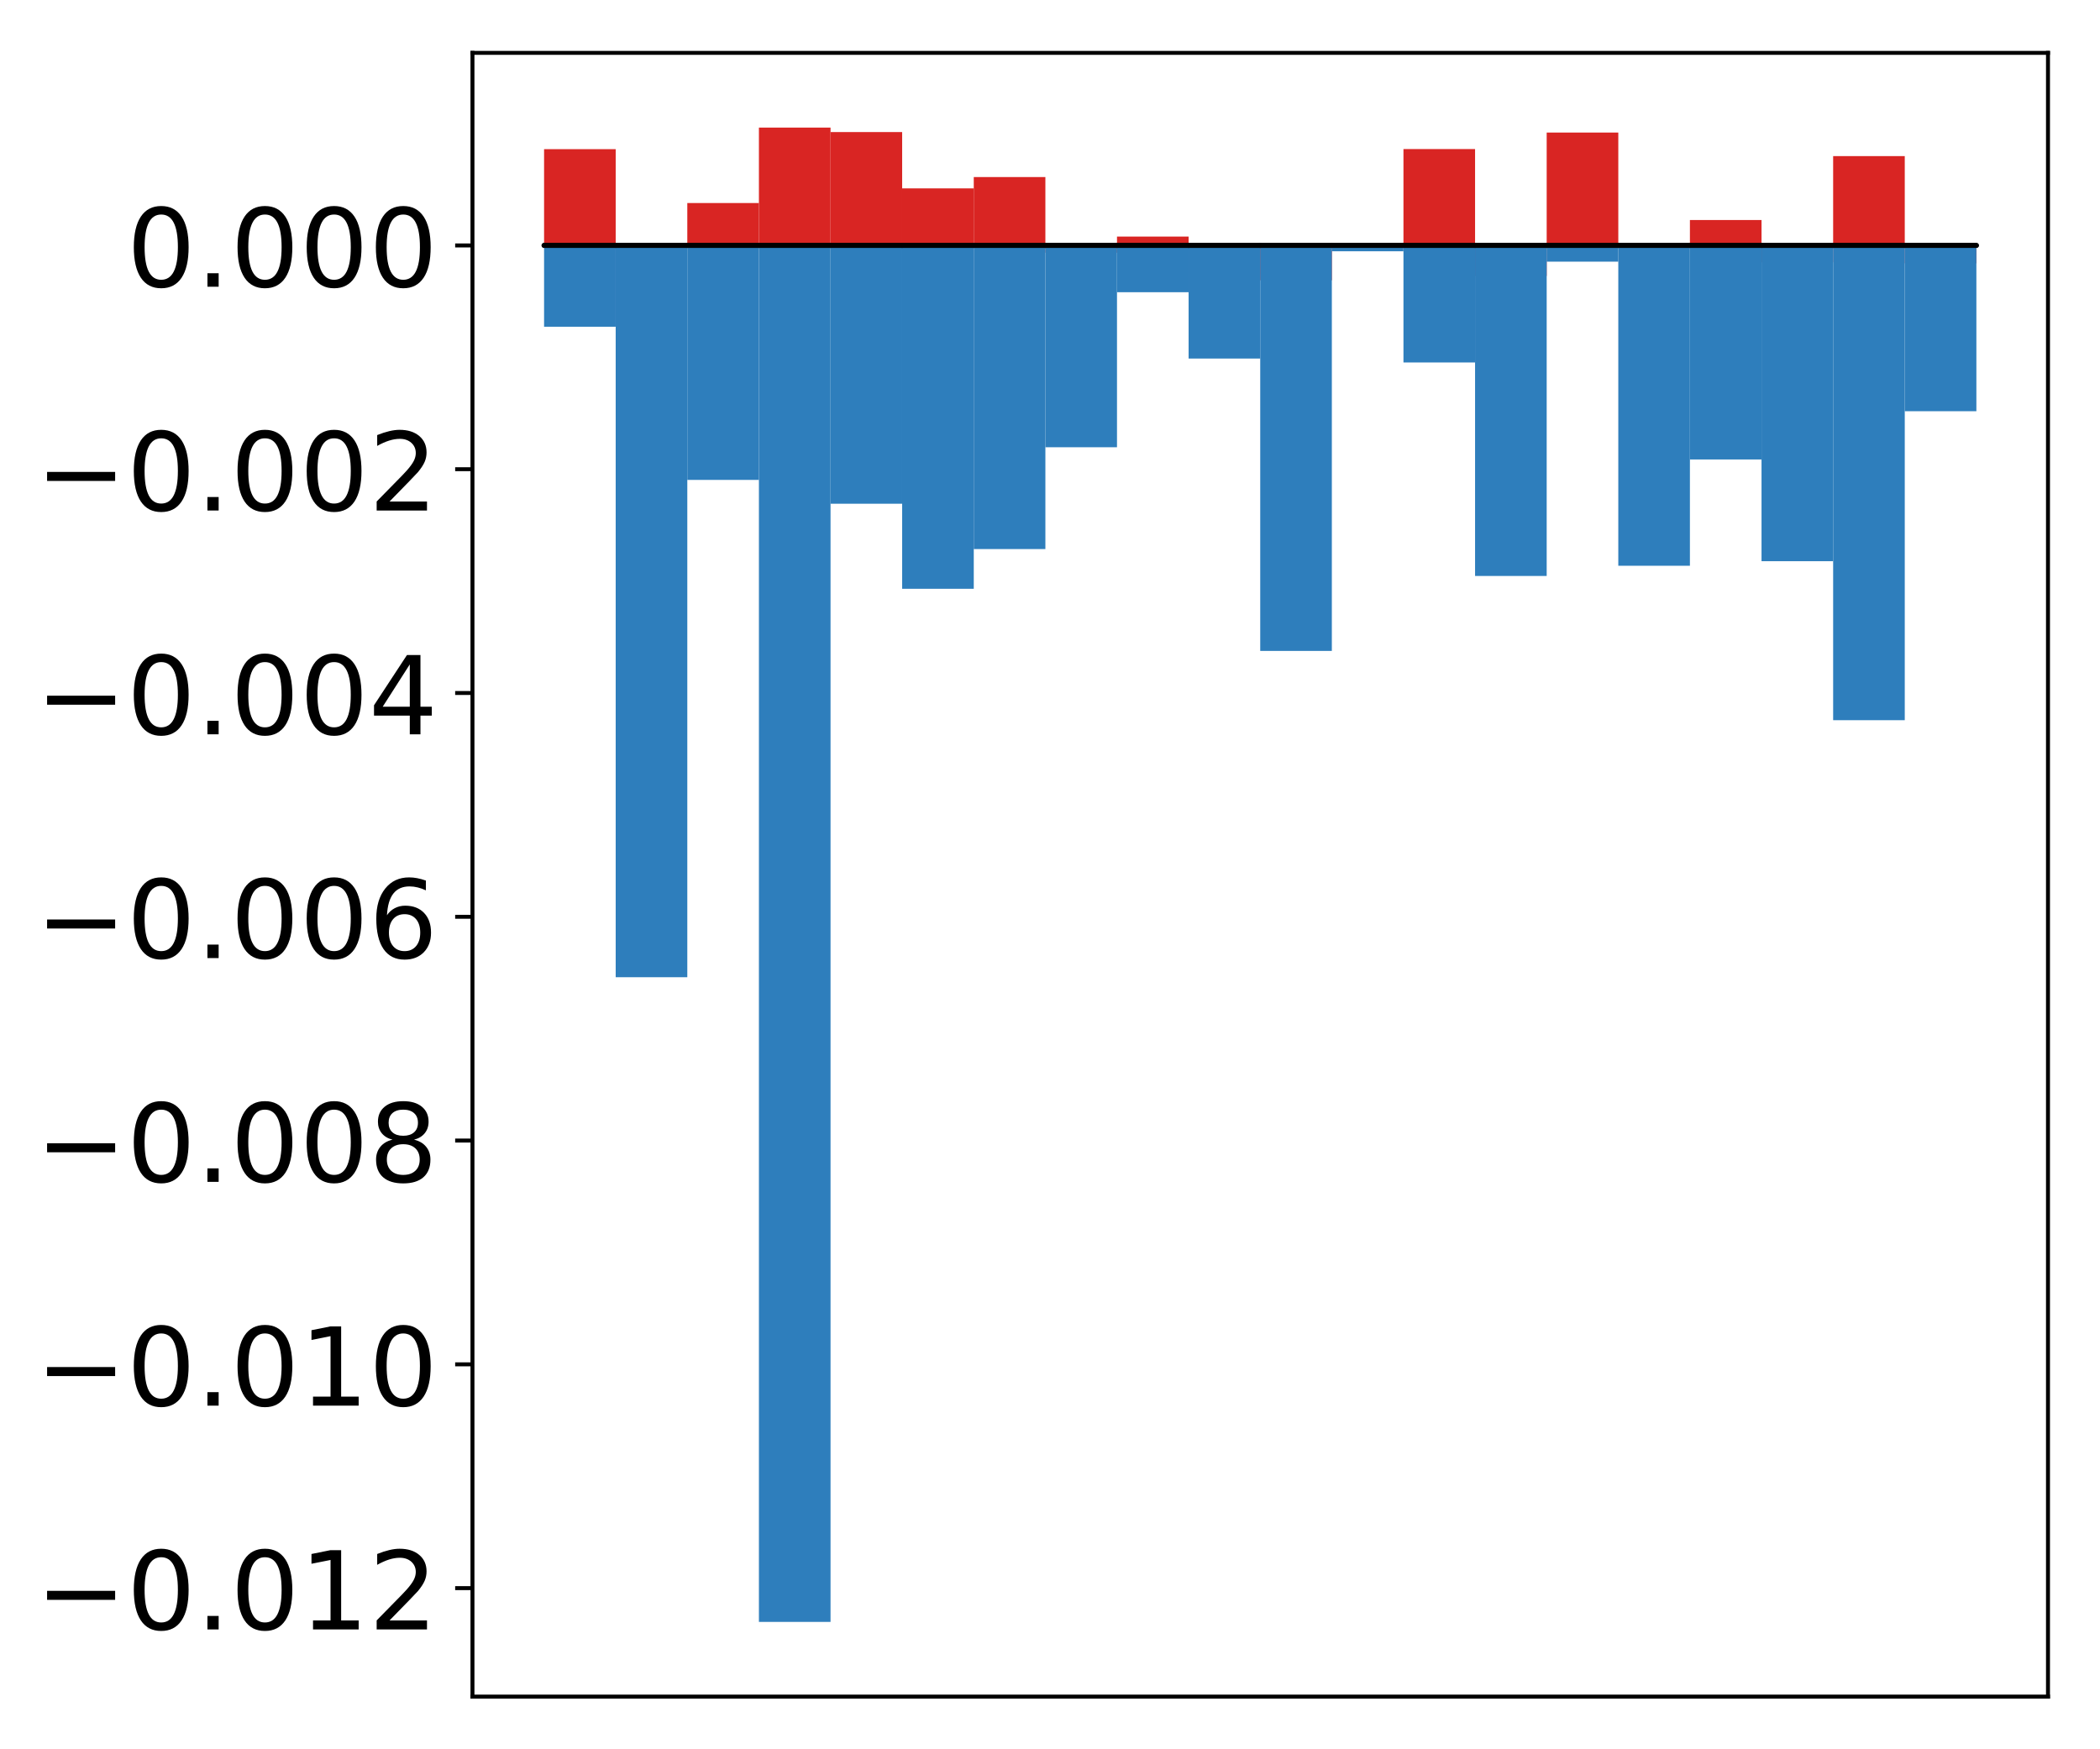 <?xml version="1.0" encoding="utf-8" standalone="no"?>
<!DOCTYPE svg PUBLIC "-//W3C//DTD SVG 1.1//EN"
  "http://www.w3.org/Graphics/SVG/1.1/DTD/svg11.dtd">
<!-- Created with matplotlib (http://matplotlib.org/) -->
<svg height="354pt" version="1.1" viewBox="0 0 425 354" width="425pt" xmlns="http://www.w3.org/2000/svg" xmlns:xlink="http://www.w3.org/1999/xlink">
 <defs>
  <style type="text/css">
*{stroke-linecap:butt;stroke-linejoin:round;}
  </style>
 </defs>
 <g id="figure_1">
  <g id="patch_1">
   <path d="M 0 354.04 
L 425.174 354.04 
L 425.174 0 
L 0 0 
z
" style="fill:#ffffff;"/>
  </g>
  <g id="axes_1">
   <g id="patch_2">
    <path d="M 95.617 343.34 
L 414.474 343.34 
L 414.474 10.7 
L 95.617 10.7 
z
" style="fill:#ffffff;"/>
   </g>
   <g id="matplotlib.axis_1"/>
   <g id="matplotlib.axis_2">
    <g id="ytick_1">
     <g id="line2d_1">
      <defs>
       <path d="M 0 0 
L -3.5 0 
" id="m0bdf32c1df" style="stroke:#000000;stroke-width:0.8;"/>
      </defs>
      <g>
       <use style="stroke:#000000;stroke-width:0.8;" x="95.617" xlink:href="#m0bdf32c1df" y="321.384"/>
      </g>
     </g>
     <g id="text_1">
      <!-- −0.012 -->
      <defs>
       <path d="M 10.594 35.5 
L 73.188 35.5 
L 73.188 27.203 
L 10.594 27.203 
z
" id="DejaVuSans-2212"/>
       <path d="M 31.781 66.406 
Q 24.172 66.406 20.328 58.906 
Q 16.5 51.422 16.5 36.375 
Q 16.5 21.391 20.328 13.891 
Q 24.172 6.391 31.781 6.391 
Q 39.453 6.391 43.281 13.891 
Q 47.125 21.391 47.125 36.375 
Q 47.125 51.422 43.281 58.906 
Q 39.453 66.406 31.781 66.406 
z
M 31.781 74.219 
Q 44.047 74.219 50.516 64.516 
Q 56.984 54.828 56.984 36.375 
Q 56.984 17.969 50.516 8.266 
Q 44.047 -1.422 31.781 -1.422 
Q 19.531 -1.422 13.062 8.266 
Q 6.594 17.969 6.594 36.375 
Q 6.594 54.828 13.062 64.516 
Q 19.531 74.219 31.781 74.219 
z
" id="DejaVuSans-30"/>
       <path d="M 10.688 12.406 
L 21 12.406 
L 21 0 
L 10.688 0 
z
" id="DejaVuSans-2e"/>
       <path d="M 12.406 8.297 
L 28.516 8.297 
L 28.516 63.922 
L 10.984 60.406 
L 10.984 69.391 
L 28.422 72.906 
L 38.281 72.906 
L 38.281 8.297 
L 54.391 8.297 
L 54.391 0 
L 12.406 0 
z
" id="DejaVuSans-31"/>
       <path d="M 19.188 8.297 
L 53.609 8.297 
L 53.609 0 
L 7.328 0 
L 7.328 8.297 
Q 12.938 14.109 22.625 23.891 
Q 32.328 33.688 34.812 36.531 
Q 39.547 41.844 41.422 45.531 
Q 43.312 49.219 43.312 52.781 
Q 43.312 58.594 39.234 62.25 
Q 35.156 65.922 28.609 65.922 
Q 23.969 65.922 18.812 64.312 
Q 13.672 62.703 7.812 59.422 
L 7.812 69.391 
Q 13.766 71.781 18.938 73 
Q 24.125 74.219 28.422 74.219 
Q 39.75 74.219 46.484 68.547 
Q 53.219 62.891 53.219 53.422 
Q 53.219 48.922 51.531 44.891 
Q 49.859 40.875 45.406 35.406 
Q 44.188 33.984 37.641 27.219 
Q 31.109 20.453 19.188 8.297 
z
" id="DejaVuSans-32"/>
      </defs>
      <g transform="translate(7.2 329.742)scale(0.22 -0.22)">
       <use xlink:href="#DejaVuSans-2212"/>
       <use x="83.789" xlink:href="#DejaVuSans-30"/>
       <use x="147.412" xlink:href="#DejaVuSans-2e"/>
       <use x="179.199" xlink:href="#DejaVuSans-30"/>
       <use x="242.822" xlink:href="#DejaVuSans-31"/>
       <use x="306.445" xlink:href="#DejaVuSans-32"/>
      </g>
     </g>
    </g>
    <g id="ytick_2">
     <g id="line2d_2">
      <g>
       <use style="stroke:#000000;stroke-width:0.8;" x="95.617" xlink:href="#m0bdf32c1df" y="276.098"/>
      </g>
     </g>
     <g id="text_2">
      <!-- −0.010 -->
      <g transform="translate(7.2 284.456)scale(0.22 -0.22)">
       <use xlink:href="#DejaVuSans-2212"/>
       <use x="83.789" xlink:href="#DejaVuSans-30"/>
       <use x="147.412" xlink:href="#DejaVuSans-2e"/>
       <use x="179.199" xlink:href="#DejaVuSans-30"/>
       <use x="242.822" xlink:href="#DejaVuSans-31"/>
       <use x="306.445" xlink:href="#DejaVuSans-30"/>
      </g>
     </g>
    </g>
    <g id="ytick_3">
     <g id="line2d_3">
      <g>
       <use style="stroke:#000000;stroke-width:0.8;" x="95.617" xlink:href="#m0bdf32c1df" y="230.811"/>
      </g>
     </g>
     <g id="text_3">
      <!-- −0.008 -->
      <defs>
       <path d="M 31.781 34.625 
Q 24.75 34.625 20.719 30.859 
Q 16.703 27.094 16.703 20.516 
Q 16.703 13.922 20.719 10.156 
Q 24.75 6.391 31.781 6.391 
Q 38.812 6.391 42.859 10.172 
Q 46.922 13.969 46.922 20.516 
Q 46.922 27.094 42.891 30.859 
Q 38.875 34.625 31.781 34.625 
z
M 21.922 38.812 
Q 15.578 40.375 12.031 44.719 
Q 8.5 49.078 8.5 55.328 
Q 8.5 64.062 14.719 69.141 
Q 20.953 74.219 31.781 74.219 
Q 42.672 74.219 48.875 69.141 
Q 55.078 64.062 55.078 55.328 
Q 55.078 49.078 51.531 44.719 
Q 48 40.375 41.703 38.812 
Q 48.828 37.156 52.797 32.312 
Q 56.781 27.484 56.781 20.516 
Q 56.781 9.906 50.312 4.234 
Q 43.844 -1.422 31.781 -1.422 
Q 19.734 -1.422 13.25 4.234 
Q 6.781 9.906 6.781 20.516 
Q 6.781 27.484 10.781 32.312 
Q 14.797 37.156 21.922 38.812 
z
M 18.312 54.391 
Q 18.312 48.734 21.844 45.562 
Q 25.391 42.391 31.781 42.391 
Q 38.141 42.391 41.719 45.562 
Q 45.312 48.734 45.312 54.391 
Q 45.312 60.062 41.719 63.234 
Q 38.141 66.406 31.781 66.406 
Q 25.391 66.406 21.844 63.234 
Q 18.312 60.062 18.312 54.391 
z
" id="DejaVuSans-38"/>
      </defs>
      <g transform="translate(7.2 239.169)scale(0.22 -0.22)">
       <use xlink:href="#DejaVuSans-2212"/>
       <use x="83.789" xlink:href="#DejaVuSans-30"/>
       <use x="147.412" xlink:href="#DejaVuSans-2e"/>
       <use x="179.199" xlink:href="#DejaVuSans-30"/>
       <use x="242.822" xlink:href="#DejaVuSans-30"/>
       <use x="306.445" xlink:href="#DejaVuSans-38"/>
      </g>
     </g>
    </g>
    <g id="ytick_4">
     <g id="line2d_4">
      <g>
       <use style="stroke:#000000;stroke-width:0.8;" x="95.617" xlink:href="#m0bdf32c1df" y="185.525"/>
      </g>
     </g>
     <g id="text_4">
      <!-- −0.006 -->
      <defs>
       <path d="M 33.016 40.375 
Q 26.375 40.375 22.484 35.828 
Q 18.609 31.297 18.609 23.391 
Q 18.609 15.531 22.484 10.953 
Q 26.375 6.391 33.016 6.391 
Q 39.656 6.391 43.531 10.953 
Q 47.406 15.531 47.406 23.391 
Q 47.406 31.297 43.531 35.828 
Q 39.656 40.375 33.016 40.375 
z
M 52.594 71.297 
L 52.594 62.312 
Q 48.875 64.062 45.094 64.984 
Q 41.312 65.922 37.594 65.922 
Q 27.828 65.922 22.672 59.328 
Q 17.531 52.734 16.797 39.406 
Q 19.672 43.656 24.016 45.922 
Q 28.375 48.188 33.594 48.188 
Q 44.578 48.188 50.953 41.516 
Q 57.328 34.859 57.328 23.391 
Q 57.328 12.156 50.688 5.359 
Q 44.047 -1.422 33.016 -1.422 
Q 20.359 -1.422 13.672 8.266 
Q 6.984 17.969 6.984 36.375 
Q 6.984 53.656 15.188 63.938 
Q 23.391 74.219 37.203 74.219 
Q 40.922 74.219 44.703 73.484 
Q 48.484 72.75 52.594 71.297 
z
" id="DejaVuSans-36"/>
      </defs>
      <g transform="translate(7.2 193.883)scale(0.22 -0.22)">
       <use xlink:href="#DejaVuSans-2212"/>
       <use x="83.789" xlink:href="#DejaVuSans-30"/>
       <use x="147.412" xlink:href="#DejaVuSans-2e"/>
       <use x="179.199" xlink:href="#DejaVuSans-30"/>
       <use x="242.822" xlink:href="#DejaVuSans-30"/>
       <use x="306.445" xlink:href="#DejaVuSans-36"/>
      </g>
     </g>
    </g>
    <g id="ytick_5">
     <g id="line2d_5">
      <g>
       <use style="stroke:#000000;stroke-width:0.8;" x="95.617" xlink:href="#m0bdf32c1df" y="140.238"/>
      </g>
     </g>
     <g id="text_5">
      <!-- −0.004 -->
      <defs>
       <path d="M 37.797 64.312 
L 12.891 25.391 
L 37.797 25.391 
z
M 35.203 72.906 
L 47.609 72.906 
L 47.609 25.391 
L 58.016 25.391 
L 58.016 17.188 
L 47.609 17.188 
L 47.609 0 
L 37.797 0 
L 37.797 17.188 
L 4.891 17.188 
L 4.891 26.703 
z
" id="DejaVuSans-34"/>
      </defs>
      <g transform="translate(7.2 148.597)scale(0.22 -0.22)">
       <use xlink:href="#DejaVuSans-2212"/>
       <use x="83.789" xlink:href="#DejaVuSans-30"/>
       <use x="147.412" xlink:href="#DejaVuSans-2e"/>
       <use x="179.199" xlink:href="#DejaVuSans-30"/>
       <use x="242.822" xlink:href="#DejaVuSans-30"/>
       <use x="306.445" xlink:href="#DejaVuSans-34"/>
      </g>
     </g>
    </g>
    <g id="ytick_6">
     <g id="line2d_6">
      <g>
       <use style="stroke:#000000;stroke-width:0.8;" x="95.617" xlink:href="#m0bdf32c1df" y="94.952"/>
      </g>
     </g>
     <g id="text_6">
      <!-- −0.002 -->
      <g transform="translate(7.2 103.31)scale(0.22 -0.22)">
       <use xlink:href="#DejaVuSans-2212"/>
       <use x="83.789" xlink:href="#DejaVuSans-30"/>
       <use x="147.412" xlink:href="#DejaVuSans-2e"/>
       <use x="179.199" xlink:href="#DejaVuSans-30"/>
       <use x="242.822" xlink:href="#DejaVuSans-30"/>
       <use x="306.445" xlink:href="#DejaVuSans-32"/>
      </g>
     </g>
    </g>
    <g id="ytick_7">
     <g id="line2d_7">
      <g>
       <use style="stroke:#000000;stroke-width:0.8;" x="95.617" xlink:href="#m0bdf32c1df" y="49.665"/>
      </g>
     </g>
     <g id="text_7">
      <!-- 0.000 -->
      <g transform="translate(25.635 58.024)scale(0.22 -0.22)">
       <use xlink:href="#DejaVuSans-30"/>
       <use x="63.623" xlink:href="#DejaVuSans-2e"/>
       <use x="95.41" xlink:href="#DejaVuSans-30"/>
       <use x="159.033" xlink:href="#DejaVuSans-30"/>
       <use x="222.656" xlink:href="#DejaVuSans-30"/>
      </g>
     </g>
    </g>
   </g>
   <g id="patch_3">
    <path clip-path="url(#pda9bdae329)" d="M 110.111 49.665 
L 124.604 49.665 
L 124.604 30.186 
L 110.111 30.186 
z
" style="fill:#d92523;"/>
   </g>
   <g id="patch_4">
    <path clip-path="url(#pda9bdae329)" d="M 124.604 49.665 
L 139.098 49.665 
L 139.098 49.796 
L 124.604 49.796 
z
" style="fill:#d92523;"/>
   </g>
   <g id="patch_5">
    <path clip-path="url(#pda9bdae329)" d="M 139.098 49.665 
L 153.591 49.665 
L 153.591 41.087 
L 139.098 41.087 
z
" style="fill:#d92523;"/>
   </g>
   <g id="patch_6">
    <path clip-path="url(#pda9bdae329)" d="M 153.591 49.665 
L 168.085 49.665 
L 168.085 25.82 
L 153.591 25.82 
z
" style="fill:#d92523;"/>
   </g>
   <g id="patch_7">
    <path clip-path="url(#pda9bdae329)" d="M 168.085 49.665 
L 182.578 49.665 
L 182.578 26.725 
L 168.085 26.725 
z
" style="fill:#d92523;"/>
   </g>
   <g id="patch_8">
    <path clip-path="url(#pda9bdae329)" d="M 182.578 49.665 
L 197.072 49.665 
L 197.072 38.122 
L 182.578 38.122 
z
" style="fill:#d92523;"/>
   </g>
   <g id="patch_9">
    <path clip-path="url(#pda9bdae329)" d="M 197.072 49.665 
L 211.565 49.665 
L 211.565 35.83 
L 197.072 35.83 
z
" style="fill:#d92523;"/>
   </g>
   <g id="patch_10">
    <path clip-path="url(#pda9bdae329)" d="M 211.565 49.665 
L 226.059 49.665 
L 226.059 51.142 
L 211.565 51.142 
z
" style="fill:#d92523;"/>
   </g>
   <g id="patch_11">
    <path clip-path="url(#pda9bdae329)" d="M 226.059 49.665 
L 240.552 49.665 
L 240.552 47.875 
L 226.059 47.875 
z
" style="fill:#d92523;"/>
   </g>
   <g id="patch_12">
    <path clip-path="url(#pda9bdae329)" d="M 240.552 49.665 
L 255.046 49.665 
L 255.046 55.332 
L 240.552 55.332 
z
" style="fill:#d92523;"/>
   </g>
   <g id="patch_13">
    <path clip-path="url(#pda9bdae329)" d="M 255.046 49.665 
L 269.539 49.665 
L 269.539 56.732 
L 255.046 56.732 
z
" style="fill:#d92523;"/>
   </g>
   <g id="patch_14">
    <path clip-path="url(#pda9bdae329)" d="M 269.539 49.665 
L 284.033 49.665 
L 284.033 49.724 
L 269.539 49.724 
z
" style="fill:#d92523;"/>
   </g>
   <g id="patch_15">
    <path clip-path="url(#pda9bdae329)" d="M 284.033 49.665 
L 298.526 49.665 
L 298.526 30.165 
L 284.033 30.165 
z
" style="fill:#d92523;"/>
   </g>
   <g id="patch_16">
    <path clip-path="url(#pda9bdae329)" d="M 298.526 49.665 
L 313.02 49.665 
L 313.02 55.854 
L 298.526 55.854 
z
" style="fill:#d92523;"/>
   </g>
   <g id="patch_17">
    <path clip-path="url(#pda9bdae329)" d="M 313.02 49.665 
L 327.513 49.665 
L 327.513 26.824 
L 313.02 26.824 
z
" style="fill:#d92523;"/>
   </g>
   <g id="patch_18">
    <path clip-path="url(#pda9bdae329)" d="M 327.513 49.665 
L 342.007 49.665 
L 342.007 50.065 
L 327.513 50.065 
z
" style="fill:#d92523;"/>
   </g>
   <g id="patch_19">
    <path clip-path="url(#pda9bdae329)" d="M 342.007 49.665 
L 356.5 49.665 
L 356.5 44.525 
L 342.007 44.525 
z
" style="fill:#d92523;"/>
   </g>
   <g id="patch_20">
    <path clip-path="url(#pda9bdae329)" d="M 356.5 49.665 
L 370.994 49.665 
L 370.994 53.079 
L 356.5 53.079 
z
" style="fill:#d92523;"/>
   </g>
   <g id="patch_21">
    <path clip-path="url(#pda9bdae329)" d="M 370.994 49.665 
L 385.487 49.665 
L 385.487 31.591 
L 370.994 31.591 
z
" style="fill:#d92523;"/>
   </g>
   <g id="patch_22">
    <path clip-path="url(#pda9bdae329)" d="M 385.487 49.665 
L 399.981 49.665 
L 399.981 53.292 
L 385.487 53.292 
z
" style="fill:#d92523;"/>
   </g>
   <g id="patch_23">
    <path clip-path="url(#pda9bdae329)" d="M 110.111 49.665 
L 124.604 49.665 
L 124.604 66.121 
L 110.111 66.121 
z
" style="fill:#2e7ebc;"/>
   </g>
   <g id="patch_24">
    <path clip-path="url(#pda9bdae329)" d="M 124.604 49.665 
L 139.098 49.665 
L 139.098 197.757 
L 124.604 197.757 
z
" style="fill:#2e7ebc;"/>
   </g>
   <g id="patch_25">
    <path clip-path="url(#pda9bdae329)" d="M 139.098 49.665 
L 153.591 49.665 
L 153.591 97.117 
L 139.098 97.117 
z
" style="fill:#2e7ebc;"/>
   </g>
   <g id="patch_26">
    <path clip-path="url(#pda9bdae329)" d="M 153.591 49.665 
L 168.085 49.665 
L 168.085 328.22 
L 153.591 328.22 
z
" style="fill:#2e7ebc;"/>
   </g>
   <g id="patch_27">
    <path clip-path="url(#pda9bdae329)" d="M 168.085 49.665 
L 182.578 49.665 
L 182.578 101.938 
L 168.085 101.938 
z
" style="fill:#2e7ebc;"/>
   </g>
   <g id="patch_28">
    <path clip-path="url(#pda9bdae329)" d="M 182.578 49.665 
L 197.072 49.665 
L 197.072 119.15 
L 182.578 119.15 
z
" style="fill:#2e7ebc;"/>
   </g>
   <g id="patch_29">
    <path clip-path="url(#pda9bdae329)" d="M 197.072 49.665 
L 211.565 49.665 
L 211.565 111.112 
L 197.072 111.112 
z
" style="fill:#2e7ebc;"/>
   </g>
   <g id="patch_30">
    <path clip-path="url(#pda9bdae329)" d="M 211.565 49.665 
L 226.059 49.665 
L 226.059 90.509 
L 211.565 90.509 
z
" style="fill:#2e7ebc;"/>
   </g>
   <g id="patch_31">
    <path clip-path="url(#pda9bdae329)" d="M 226.059 49.665 
L 240.552 49.665 
L 240.552 59.135 
L 226.059 59.135 
z
" style="fill:#2e7ebc;"/>
   </g>
   <g id="patch_32">
    <path clip-path="url(#pda9bdae329)" d="M 240.552 49.665 
L 255.046 49.665 
L 255.046 72.558 
L 240.552 72.558 
z
" style="fill:#2e7ebc;"/>
   </g>
   <g id="patch_33">
    <path clip-path="url(#pda9bdae329)" d="M 255.046 49.665 
L 269.539 49.665 
L 269.539 131.724 
L 255.046 131.724 
z
" style="fill:#2e7ebc;"/>
   </g>
   <g id="patch_34">
    <path clip-path="url(#pda9bdae329)" d="M 269.539 49.665 
L 284.033 49.665 
L 284.033 50.848 
L 269.539 50.848 
z
" style="fill:#2e7ebc;"/>
   </g>
   <g id="patch_35">
    <path clip-path="url(#pda9bdae329)" d="M 284.033 49.665 
L 298.526 49.665 
L 298.526 73.352 
L 284.033 73.352 
z
" style="fill:#2e7ebc;"/>
   </g>
   <g id="patch_36">
    <path clip-path="url(#pda9bdae329)" d="M 298.526 49.665 
L 313.02 49.665 
L 313.02 116.557 
L 298.526 116.557 
z
" style="fill:#2e7ebc;"/>
   </g>
   <g id="patch_37">
    <path clip-path="url(#pda9bdae329)" d="M 313.02 49.665 
L 327.513 49.665 
L 327.513 52.95 
L 313.02 52.95 
z
" style="fill:#2e7ebc;"/>
   </g>
   <g id="patch_38">
    <path clip-path="url(#pda9bdae329)" d="M 327.513 49.665 
L 342.007 49.665 
L 342.007 114.491 
L 327.513 114.491 
z
" style="fill:#2e7ebc;"/>
   </g>
   <g id="patch_39">
    <path clip-path="url(#pda9bdae329)" d="M 342.007 49.665 
L 356.5 49.665 
L 356.5 92.982 
L 342.007 92.982 
z
" style="fill:#2e7ebc;"/>
   </g>
   <g id="patch_40">
    <path clip-path="url(#pda9bdae329)" d="M 356.5 49.665 
L 370.994 49.665 
L 370.994 113.567 
L 356.5 113.567 
z
" style="fill:#2e7ebc;"/>
   </g>
   <g id="patch_41">
    <path clip-path="url(#pda9bdae329)" d="M 370.994 49.665 
L 385.487 49.665 
L 385.487 145.743 
L 370.994 145.743 
z
" style="fill:#2e7ebc;"/>
   </g>
   <g id="patch_42">
    <path clip-path="url(#pda9bdae329)" d="M 385.487 49.665 
L 399.981 49.665 
L 399.981 83.217 
L 385.487 83.217 
z
" style="fill:#2e7ebc;"/>
   </g>
   <g id="patch_43">
    <path d="M 95.617 343.34 
L 95.617 10.7 
" style="fill:none;stroke:#000000;stroke-linecap:square;stroke-linejoin:miter;stroke-width:0.8;"/>
   </g>
   <g id="patch_44">
    <path d="M 414.474 343.34 
L 414.474 10.7 
" style="fill:none;stroke:#000000;stroke-linecap:square;stroke-linejoin:miter;stroke-width:0.8;"/>
   </g>
   <g id="patch_45">
    <path d="M 95.617 343.34 
L 414.474 343.34 
" style="fill:none;stroke:#000000;stroke-linecap:square;stroke-linejoin:miter;stroke-width:0.8;"/>
   </g>
   <g id="patch_46">
    <path d="M 95.617 10.7 
L 414.474 10.7 
" style="fill:none;stroke:#000000;stroke-linecap:square;stroke-linejoin:miter;stroke-width:0.8;"/>
   </g>
   <g id="patch_47">
    <path clip-path="url(#pda9bdae329)" d="M 110.111 49.665 
L 124.604 49.665 
L 124.604 49.665 
L 110.111 49.665 
z
" style="fill:none;stroke:#000000;stroke-linejoin:miter;"/>
   </g>
   <g id="patch_48">
    <path clip-path="url(#pda9bdae329)" d="M 124.604 49.665 
L 139.098 49.665 
L 139.098 49.665 
L 124.604 49.665 
z
" style="fill:none;stroke:#000000;stroke-linejoin:miter;"/>
   </g>
   <g id="patch_49">
    <path clip-path="url(#pda9bdae329)" d="M 139.098 49.665 
L 153.591 49.665 
L 153.591 49.665 
L 139.098 49.665 
z
" style="fill:none;stroke:#000000;stroke-linejoin:miter;"/>
   </g>
   <g id="patch_50">
    <path clip-path="url(#pda9bdae329)" d="M 153.591 49.665 
L 168.085 49.665 
L 168.085 49.665 
L 153.591 49.665 
z
" style="fill:none;stroke:#000000;stroke-linejoin:miter;"/>
   </g>
   <g id="patch_51">
    <path clip-path="url(#pda9bdae329)" d="M 168.085 49.665 
L 182.578 49.665 
L 182.578 49.665 
L 168.085 49.665 
z
" style="fill:none;stroke:#000000;stroke-linejoin:miter;"/>
   </g>
   <g id="patch_52">
    <path clip-path="url(#pda9bdae329)" d="M 182.578 49.665 
L 197.072 49.665 
L 197.072 49.665 
L 182.578 49.665 
z
" style="fill:none;stroke:#000000;stroke-linejoin:miter;"/>
   </g>
   <g id="patch_53">
    <path clip-path="url(#pda9bdae329)" d="M 197.072 49.665 
L 211.565 49.665 
L 211.565 49.665 
L 197.072 49.665 
z
" style="fill:none;stroke:#000000;stroke-linejoin:miter;"/>
   </g>
   <g id="patch_54">
    <path clip-path="url(#pda9bdae329)" d="M 211.565 49.665 
L 226.059 49.665 
L 226.059 49.665 
L 211.565 49.665 
z
" style="fill:none;stroke:#000000;stroke-linejoin:miter;"/>
   </g>
   <g id="patch_55">
    <path clip-path="url(#pda9bdae329)" d="M 226.059 49.665 
L 240.552 49.665 
L 240.552 49.665 
L 226.059 49.665 
z
" style="fill:none;stroke:#000000;stroke-linejoin:miter;"/>
   </g>
   <g id="patch_56">
    <path clip-path="url(#pda9bdae329)" d="M 240.552 49.665 
L 255.046 49.665 
L 255.046 49.665 
L 240.552 49.665 
z
" style="fill:none;stroke:#000000;stroke-linejoin:miter;"/>
   </g>
   <g id="patch_57">
    <path clip-path="url(#pda9bdae329)" d="M 255.046 49.665 
L 269.539 49.665 
L 269.539 49.665 
L 255.046 49.665 
z
" style="fill:none;stroke:#000000;stroke-linejoin:miter;"/>
   </g>
   <g id="patch_58">
    <path clip-path="url(#pda9bdae329)" d="M 269.539 49.665 
L 284.033 49.665 
L 284.033 49.665 
L 269.539 49.665 
z
" style="fill:none;stroke:#000000;stroke-linejoin:miter;"/>
   </g>
   <g id="patch_59">
    <path clip-path="url(#pda9bdae329)" d="M 284.033 49.665 
L 298.526 49.665 
L 298.526 49.665 
L 284.033 49.665 
z
" style="fill:none;stroke:#000000;stroke-linejoin:miter;"/>
   </g>
   <g id="patch_60">
    <path clip-path="url(#pda9bdae329)" d="M 298.526 49.665 
L 313.02 49.665 
L 313.02 49.665 
L 298.526 49.665 
z
" style="fill:none;stroke:#000000;stroke-linejoin:miter;"/>
   </g>
   <g id="patch_61">
    <path clip-path="url(#pda9bdae329)" d="M 313.02 49.665 
L 327.513 49.665 
L 327.513 49.665 
L 313.02 49.665 
z
" style="fill:none;stroke:#000000;stroke-linejoin:miter;"/>
   </g>
   <g id="patch_62">
    <path clip-path="url(#pda9bdae329)" d="M 327.513 49.665 
L 342.007 49.665 
L 342.007 49.665 
L 327.513 49.665 
z
" style="fill:none;stroke:#000000;stroke-linejoin:miter;"/>
   </g>
   <g id="patch_63">
    <path clip-path="url(#pda9bdae329)" d="M 342.007 49.665 
L 356.5 49.665 
L 356.5 49.665 
L 342.007 49.665 
z
" style="fill:none;stroke:#000000;stroke-linejoin:miter;"/>
   </g>
   <g id="patch_64">
    <path clip-path="url(#pda9bdae329)" d="M 356.5 49.665 
L 370.994 49.665 
L 370.994 49.665 
L 356.5 49.665 
z
" style="fill:none;stroke:#000000;stroke-linejoin:miter;"/>
   </g>
   <g id="patch_65">
    <path clip-path="url(#pda9bdae329)" d="M 370.994 49.665 
L 385.487 49.665 
L 385.487 49.665 
L 370.994 49.665 
z
" style="fill:none;stroke:#000000;stroke-linejoin:miter;"/>
   </g>
   <g id="patch_66">
    <path clip-path="url(#pda9bdae329)" d="M 385.487 49.665 
L 399.981 49.665 
L 399.981 49.665 
L 385.487 49.665 
z
" style="fill:none;stroke:#000000;stroke-linejoin:miter;"/>
   </g>
   <g id="patch_67">
    <path clip-path="url(#pda9bdae329)" d="M 110.111 49.665 
L 124.604 49.665 
L 124.604 49.665 
L 110.111 49.665 
z
" style="fill:none;stroke:#000000;stroke-linejoin:miter;"/>
   </g>
   <g id="patch_68">
    <path clip-path="url(#pda9bdae329)" d="M 124.604 49.665 
L 139.098 49.665 
L 139.098 49.665 
L 124.604 49.665 
z
" style="fill:none;stroke:#000000;stroke-linejoin:miter;"/>
   </g>
   <g id="patch_69">
    <path clip-path="url(#pda9bdae329)" d="M 139.098 49.665 
L 153.591 49.665 
L 153.591 49.665 
L 139.098 49.665 
z
" style="fill:none;stroke:#000000;stroke-linejoin:miter;"/>
   </g>
   <g id="patch_70">
    <path clip-path="url(#pda9bdae329)" d="M 153.591 49.665 
L 168.085 49.665 
L 168.085 49.665 
L 153.591 49.665 
z
" style="fill:none;stroke:#000000;stroke-linejoin:miter;"/>
   </g>
   <g id="patch_71">
    <path clip-path="url(#pda9bdae329)" d="M 168.085 49.665 
L 182.578 49.665 
L 182.578 49.665 
L 168.085 49.665 
z
" style="fill:none;stroke:#000000;stroke-linejoin:miter;"/>
   </g>
   <g id="patch_72">
    <path clip-path="url(#pda9bdae329)" d="M 182.578 49.665 
L 197.072 49.665 
L 197.072 49.665 
L 182.578 49.665 
z
" style="fill:none;stroke:#000000;stroke-linejoin:miter;"/>
   </g>
   <g id="patch_73">
    <path clip-path="url(#pda9bdae329)" d="M 197.072 49.665 
L 211.565 49.665 
L 211.565 49.665 
L 197.072 49.665 
z
" style="fill:none;stroke:#000000;stroke-linejoin:miter;"/>
   </g>
   <g id="patch_74">
    <path clip-path="url(#pda9bdae329)" d="M 211.565 49.665 
L 226.059 49.665 
L 226.059 49.665 
L 211.565 49.665 
z
" style="fill:none;stroke:#000000;stroke-linejoin:miter;"/>
   </g>
   <g id="patch_75">
    <path clip-path="url(#pda9bdae329)" d="M 226.059 49.665 
L 240.552 49.665 
L 240.552 49.665 
L 226.059 49.665 
z
" style="fill:none;stroke:#000000;stroke-linejoin:miter;"/>
   </g>
   <g id="patch_76">
    <path clip-path="url(#pda9bdae329)" d="M 240.552 49.665 
L 255.046 49.665 
L 255.046 49.665 
L 240.552 49.665 
z
" style="fill:none;stroke:#000000;stroke-linejoin:miter;"/>
   </g>
   <g id="patch_77">
    <path clip-path="url(#pda9bdae329)" d="M 255.046 49.665 
L 269.539 49.665 
L 269.539 49.665 
L 255.046 49.665 
z
" style="fill:none;stroke:#000000;stroke-linejoin:miter;"/>
   </g>
   <g id="patch_78">
    <path clip-path="url(#pda9bdae329)" d="M 269.539 49.665 
L 284.033 49.665 
L 284.033 49.665 
L 269.539 49.665 
z
" style="fill:none;stroke:#000000;stroke-linejoin:miter;"/>
   </g>
   <g id="patch_79">
    <path clip-path="url(#pda9bdae329)" d="M 284.033 49.665 
L 298.526 49.665 
L 298.526 49.665 
L 284.033 49.665 
z
" style="fill:none;stroke:#000000;stroke-linejoin:miter;"/>
   </g>
   <g id="patch_80">
    <path clip-path="url(#pda9bdae329)" d="M 298.526 49.665 
L 313.02 49.665 
L 313.02 49.665 
L 298.526 49.665 
z
" style="fill:none;stroke:#000000;stroke-linejoin:miter;"/>
   </g>
   <g id="patch_81">
    <path clip-path="url(#pda9bdae329)" d="M 313.02 49.665 
L 327.513 49.665 
L 327.513 49.665 
L 313.02 49.665 
z
" style="fill:none;stroke:#000000;stroke-linejoin:miter;"/>
   </g>
   <g id="patch_82">
    <path clip-path="url(#pda9bdae329)" d="M 327.513 49.665 
L 342.007 49.665 
L 342.007 49.665 
L 327.513 49.665 
z
" style="fill:none;stroke:#000000;stroke-linejoin:miter;"/>
   </g>
   <g id="patch_83">
    <path clip-path="url(#pda9bdae329)" d="M 342.007 49.665 
L 356.5 49.665 
L 356.5 49.665 
L 342.007 49.665 
z
" style="fill:none;stroke:#000000;stroke-linejoin:miter;"/>
   </g>
   <g id="patch_84">
    <path clip-path="url(#pda9bdae329)" d="M 356.5 49.665 
L 370.994 49.665 
L 370.994 49.665 
L 356.5 49.665 
z
" style="fill:none;stroke:#000000;stroke-linejoin:miter;"/>
   </g>
   <g id="patch_85">
    <path clip-path="url(#pda9bdae329)" d="M 370.994 49.665 
L 385.487 49.665 
L 385.487 49.665 
L 370.994 49.665 
z
" style="fill:none;stroke:#000000;stroke-linejoin:miter;"/>
   </g>
   <g id="patch_86">
    <path clip-path="url(#pda9bdae329)" d="M 385.487 49.665 
L 399.981 49.665 
L 399.981 49.665 
L 385.487 49.665 
z
" style="fill:none;stroke:#000000;stroke-linejoin:miter;"/>
   </g>
  </g>
 </g>
 <defs>
  <clipPath id="pda9bdae329">
   <rect height="332.64" width="318.857" x="95.617" y="10.7"/>
  </clipPath>
 </defs>
</svg>
